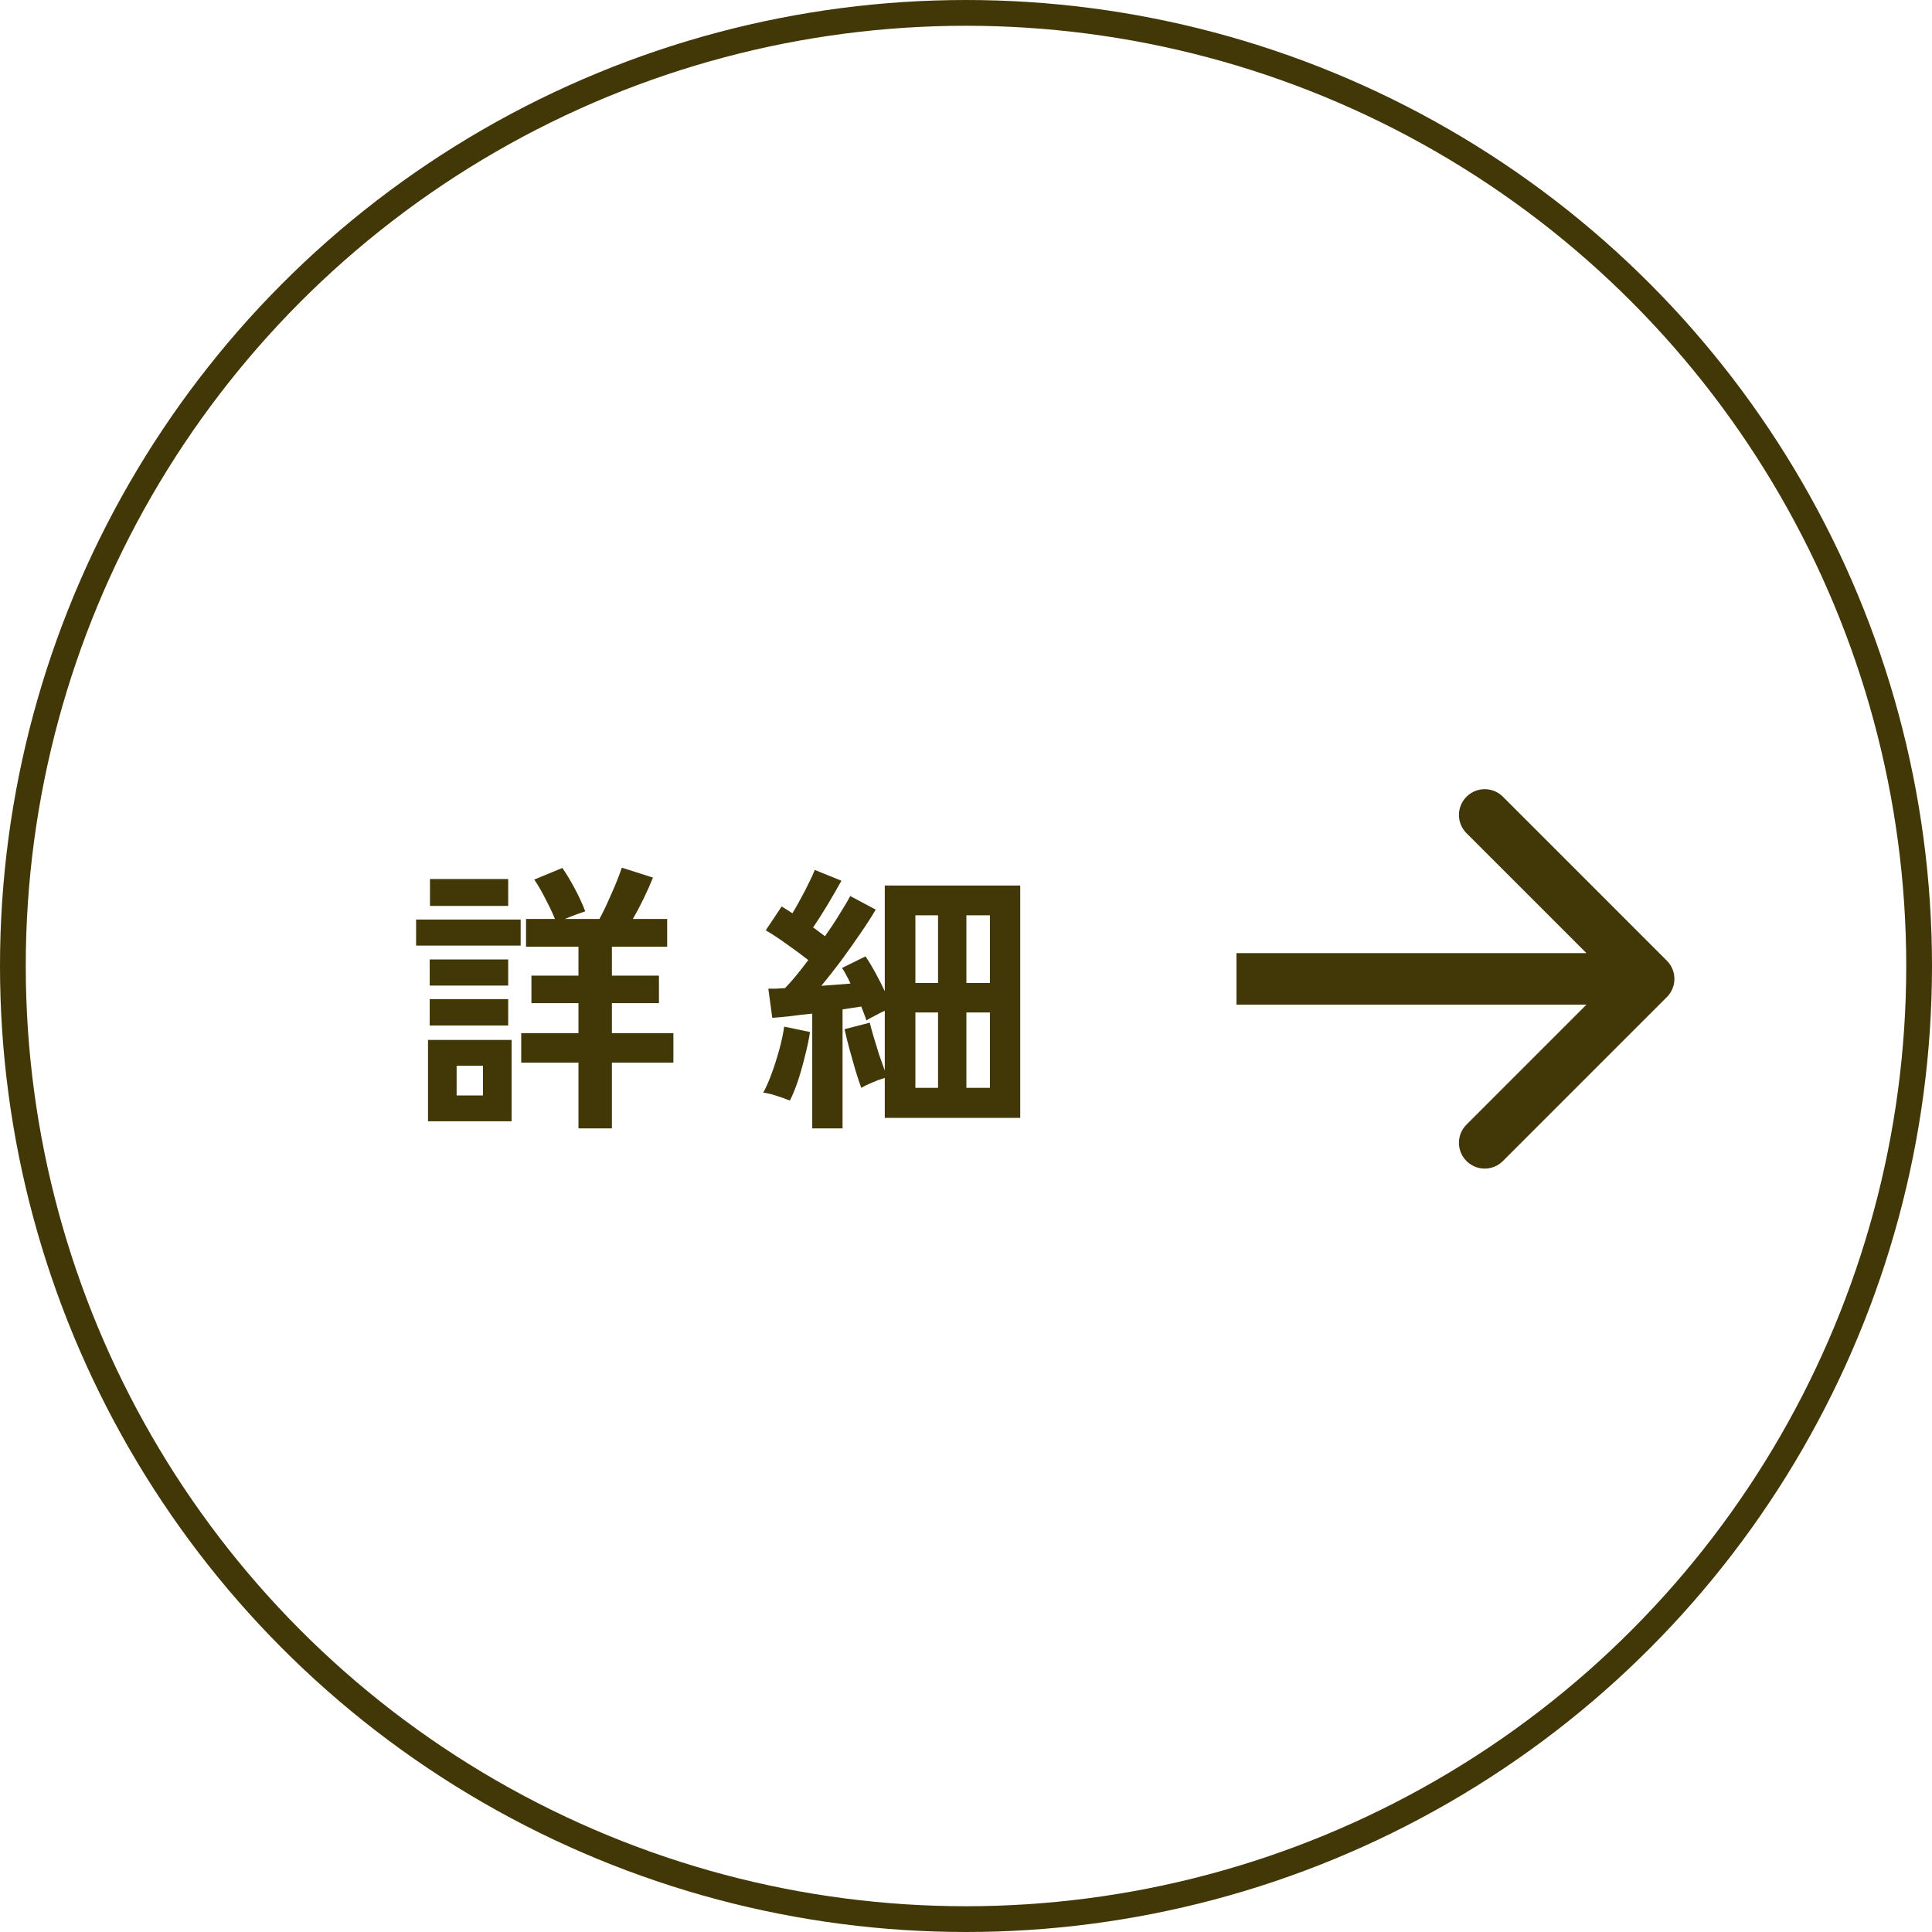 <svg width="75" height="75" viewBox="0 0 75 75" fill="none" xmlns="http://www.w3.org/2000/svg">
<circle cx="37.5" cy="37.5" r="37" stroke="#423706"/>
<path d="M22.456 43.803V41.251H20.234V40.107H22.456V38.941H20.63V37.874H22.456V36.752H20.421V35.674H21.543C21.448 35.439 21.327 35.183 21.18 34.904C21.041 34.625 20.894 34.372 20.74 34.145L21.829 33.694C21.976 33.899 22.133 34.16 22.302 34.475C22.471 34.79 22.61 35.091 22.72 35.377C22.617 35.414 22.493 35.458 22.346 35.509C22.207 35.56 22.067 35.615 21.928 35.674H23.27C23.417 35.403 23.571 35.08 23.732 34.706C23.901 34.332 24.036 33.991 24.139 33.683L25.349 34.068C25.246 34.325 25.125 34.596 24.986 34.882C24.847 35.168 24.707 35.432 24.568 35.674H25.899V36.752H23.754V37.874H25.58V38.941H23.754V40.107H26.141V41.251H23.754V43.803H22.456ZM16.615 43.528V40.371H19.86V43.528H16.615ZM16.153 36.708V35.696H20.212V36.708H16.153ZM16.692 35.168V34.123H19.728V35.168H16.692ZM16.681 39.81V38.787H19.728V39.81H16.681ZM16.681 38.259V37.247H19.728V38.259H16.681ZM17.726 42.527H18.749V41.372H17.726V42.527ZM31.531 43.803V39.348C31.238 39.377 30.955 39.41 30.684 39.447C30.42 39.476 30.185 39.498 29.98 39.513L29.826 38.38C29.914 38.38 30.013 38.38 30.123 38.38C30.24 38.373 30.358 38.365 30.475 38.358C30.739 38.087 31.04 37.724 31.377 37.269C31.135 37.078 30.867 36.88 30.574 36.675C30.281 36.462 29.998 36.275 29.727 36.114L30.343 35.19C30.409 35.227 30.475 35.267 30.541 35.311C30.614 35.355 30.688 35.403 30.761 35.454C30.864 35.285 30.97 35.098 31.08 34.893C31.197 34.68 31.304 34.475 31.399 34.277C31.502 34.072 31.579 33.903 31.63 33.771L32.664 34.189C32.503 34.482 32.323 34.794 32.125 35.124C31.927 35.454 31.74 35.747 31.564 36.004C31.652 36.063 31.733 36.121 31.806 36.18C31.887 36.239 31.96 36.294 32.026 36.345C32.239 36.044 32.429 35.755 32.598 35.476C32.774 35.197 32.91 34.966 33.005 34.783L33.995 35.311C33.841 35.575 33.643 35.883 33.401 36.235C33.166 36.58 32.917 36.932 32.653 37.291C32.389 37.643 32.132 37.969 31.883 38.27C32.081 38.255 32.275 38.241 32.466 38.226C32.664 38.211 32.847 38.197 33.016 38.182C32.965 38.065 32.91 37.955 32.851 37.852C32.8 37.749 32.745 37.658 32.686 37.577L33.599 37.126C33.724 37.309 33.852 37.522 33.984 37.764C34.116 38.006 34.237 38.244 34.347 38.479V34.376H39.605V43.396H34.347V41.845C34.193 41.889 34.032 41.948 33.863 42.021C33.702 42.087 33.559 42.157 33.434 42.23C33.375 42.069 33.302 41.849 33.214 41.57C33.133 41.291 33.053 41.005 32.972 40.712C32.891 40.411 32.829 40.158 32.785 39.953L33.764 39.7C33.801 39.854 33.852 40.041 33.918 40.261C33.984 40.481 34.054 40.708 34.127 40.943C34.208 41.17 34.281 41.376 34.347 41.559V39.238C34.23 39.289 34.105 39.352 33.973 39.425C33.841 39.491 33.727 39.553 33.632 39.612C33.61 39.531 33.581 39.447 33.544 39.359C33.507 39.264 33.471 39.168 33.434 39.073C33.324 39.088 33.207 39.106 33.082 39.128C32.965 39.143 32.84 39.161 32.708 39.183V43.803H31.531ZM30.662 42.725C30.523 42.666 30.35 42.604 30.145 42.538C29.947 42.472 29.775 42.432 29.628 42.417C29.738 42.219 29.848 41.97 29.958 41.669C30.068 41.368 30.167 41.057 30.255 40.734C30.343 40.411 30.405 40.118 30.442 39.854L31.443 40.063C31.406 40.327 31.344 40.628 31.256 40.965C31.175 41.302 31.084 41.629 30.981 41.944C30.878 42.252 30.772 42.512 30.662 42.725ZM37.515 42.23H38.428V39.304H37.515V42.23ZM35.535 42.23H36.415V39.304H35.535V42.23ZM37.515 38.16H38.428V35.531H37.515V38.16ZM35.535 38.16H36.415V35.531H35.535V38.16Z" fill="#423706"/>
<path d="M64.707 38.707C65.098 38.317 65.098 37.683 64.707 37.293L58.343 30.929C57.953 30.538 57.319 30.538 56.929 30.929C56.538 31.32 56.538 31.953 56.929 32.343L62.586 38L56.929 43.657C56.538 44.047 56.538 44.681 56.929 45.071C57.319 45.462 57.953 45.462 58.343 45.071L64.707 38.707ZM48 39L64 39V37L48 37V39Z" fill="#423706"/>
</svg>
